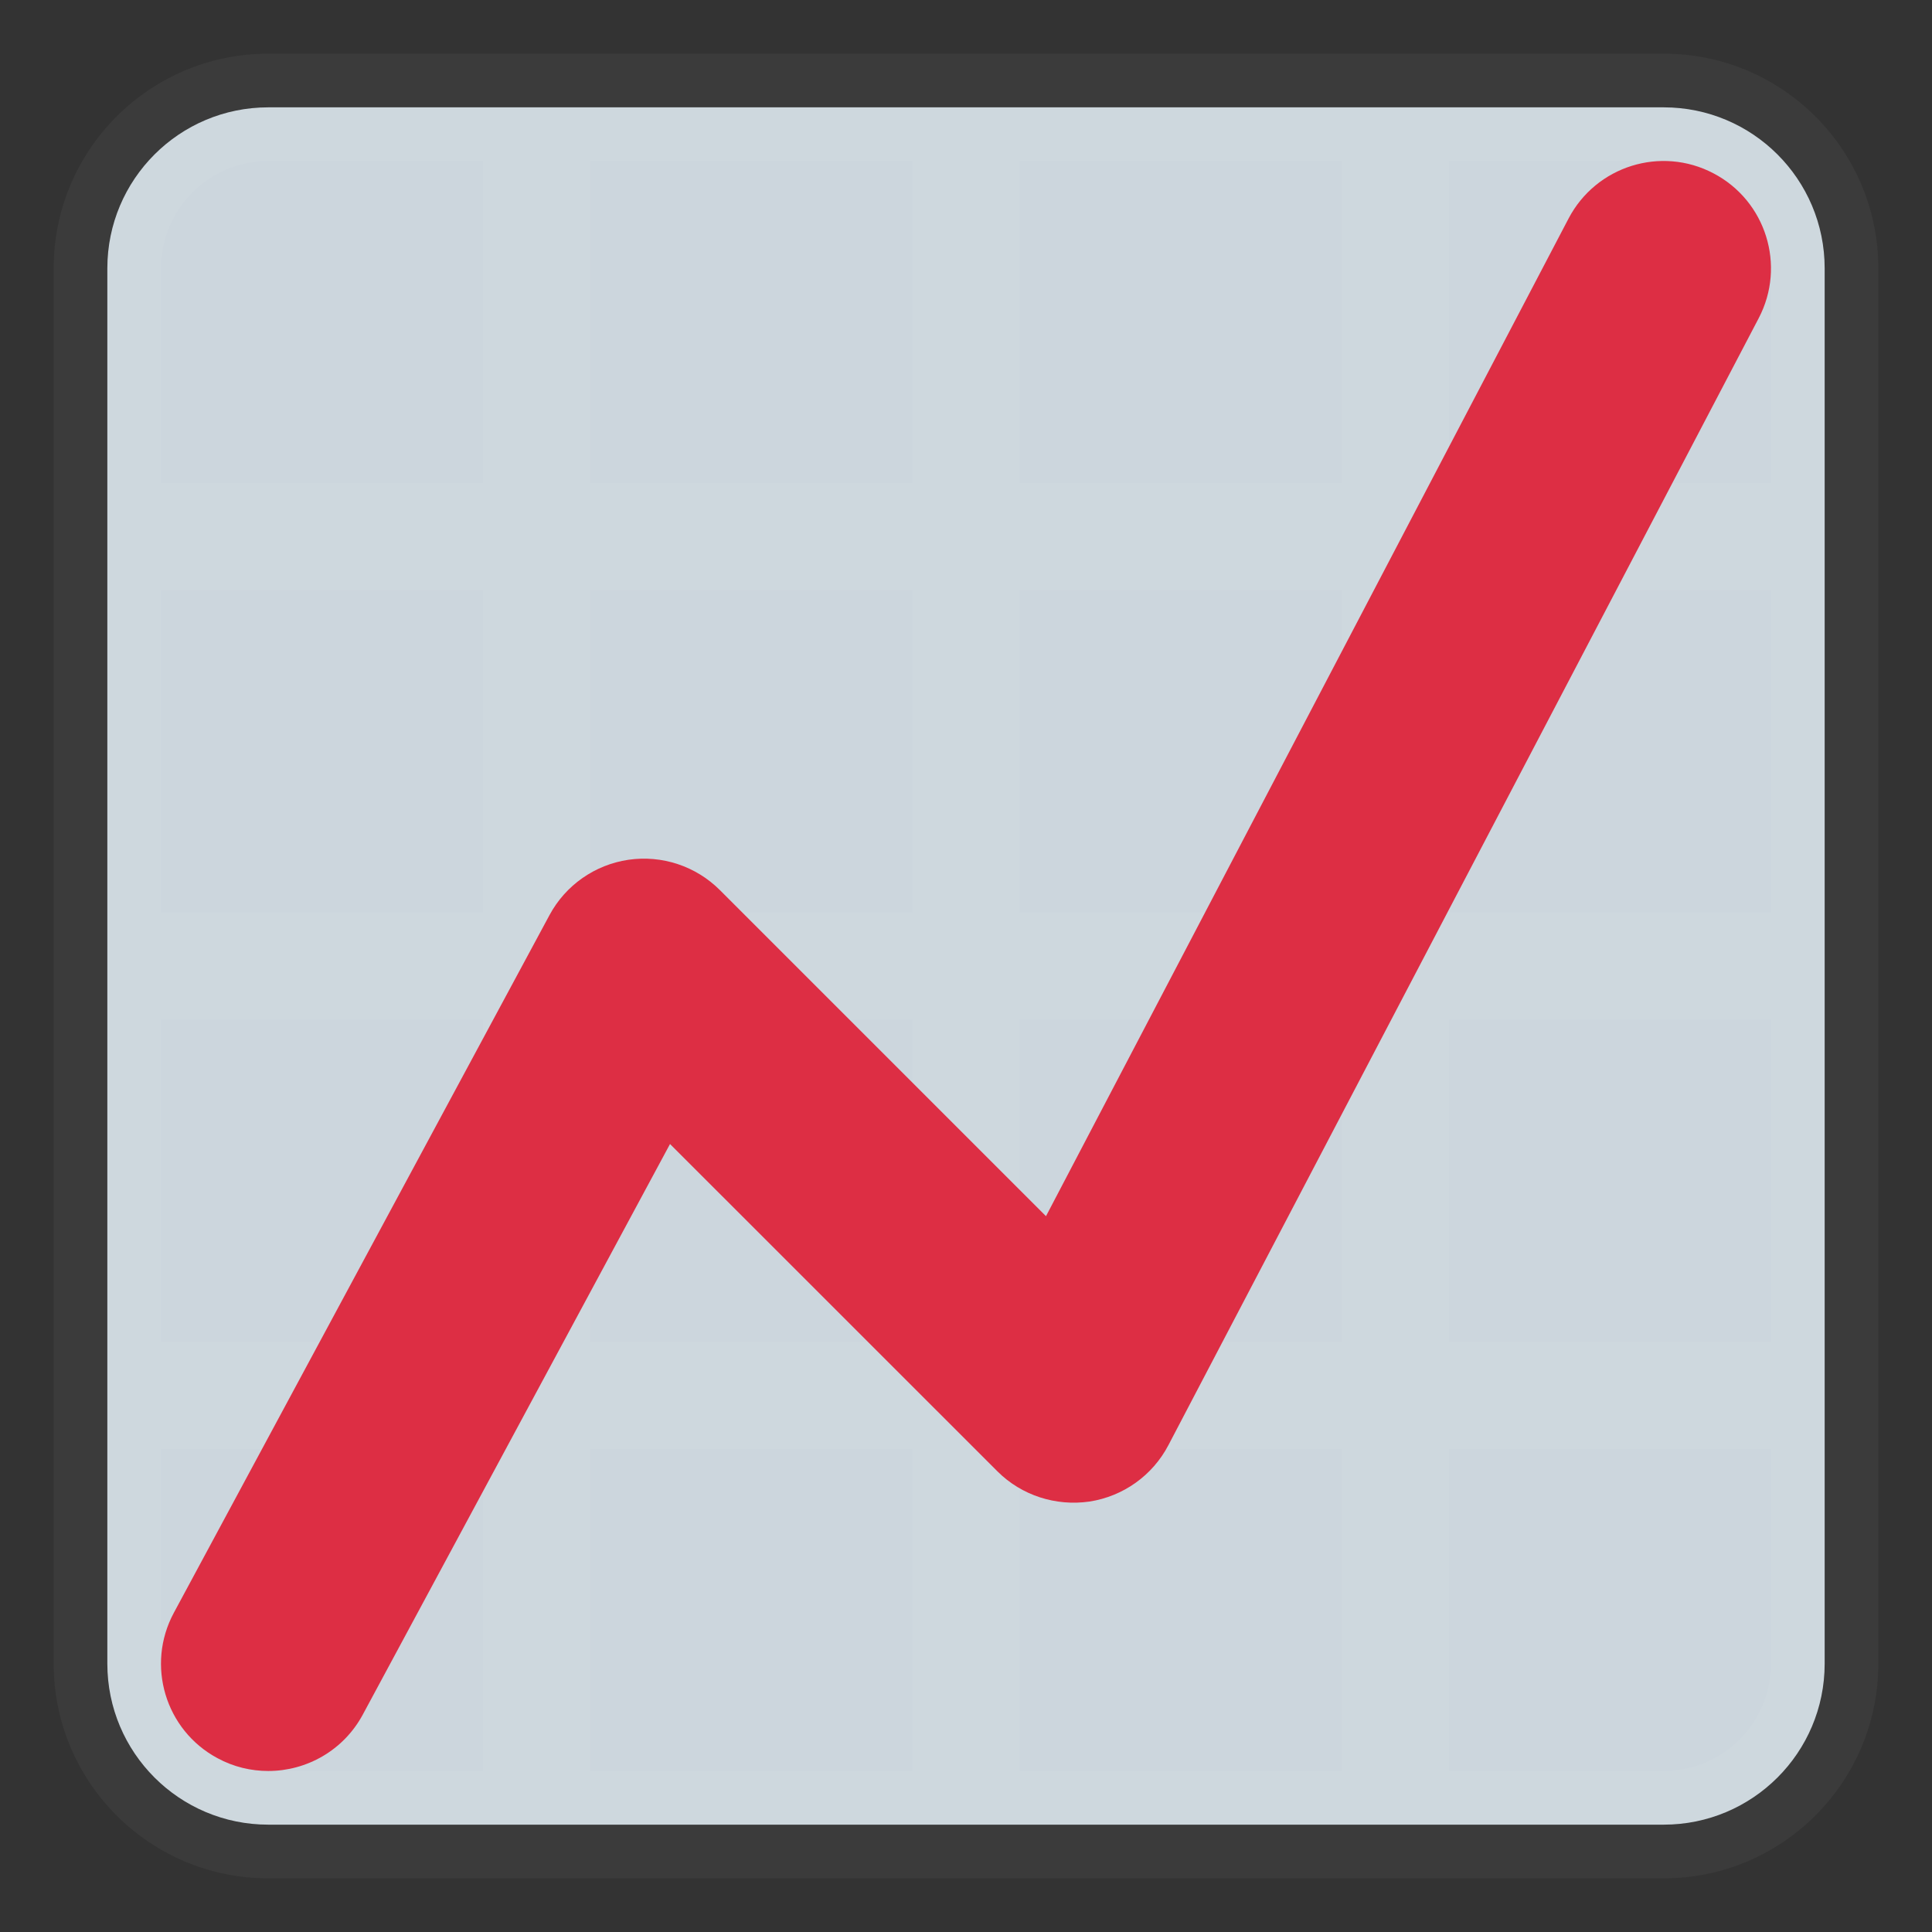 <svg width="50" height="50" viewBox="0 0 50 50" fill="none" xmlns="http://www.w3.org/2000/svg">
<rect x="0" y="0" width="50" height="50" fill="#333333" stroke="none"/>
<path d="M43.056 2.778H6.944C4.643 2.778 2.778 4.643 2.778 6.944V43.056C2.778 45.357 4.643 47.222 6.944 47.222H43.056C45.357 47.222 47.222 45.357 47.222 43.056V6.944C47.222 4.643 45.357 2.778 43.056 2.778Z" fill="#CCD6DD"/>
<path d="M43.056 1.389H6.944C3.876 1.389 1.389 3.876 1.389 6.944V43.055C1.389 46.123 3.876 48.611 6.944 48.611H43.056C46.124 48.611 48.611 46.123 48.611 43.055V6.944C48.611 3.876 46.124 1.389 43.056 1.389ZM43.056 4.166C44.587 4.166 45.833 5.412 45.833 6.944V12.5H37.5V4.166H43.056ZM37.5 26.389H45.833V34.722H37.5V26.389ZM37.5 23.611V15.278H45.833V23.611H37.5ZM34.722 4.166V12.5H26.389V4.166H34.722ZM26.389 15.278H34.722V23.611H26.389V15.278ZM26.389 26.389H34.722V34.722H26.389V26.389ZM23.611 4.166V12.5H15.278V4.166H23.611ZM15.278 15.278H23.611V23.611H15.278V15.278ZM15.278 26.389H23.611V34.722H15.278V26.389ZM4.167 6.944C4.167 5.412 5.413 4.166 6.944 4.166H12.5V12.5H4.167V6.944ZM4.167 15.278H12.5V23.611H4.167V15.278ZM4.167 26.389H12.5V34.722H4.167V26.389ZM6.944 45.833C5.413 45.833 4.167 44.587 4.167 43.055V37.5H12.5V45.833H6.944ZM15.278 45.833V37.5H23.611V45.833H15.278ZM26.389 45.833V37.5H34.722V45.833H26.389ZM43.056 45.833H37.5V37.5H45.833V43.055C45.833 44.587 44.587 45.833 43.056 45.833Z" fill="white" fill-opacity="0.04"/>
<path d="M6.942 45.833C6.497 45.833 6.046 45.728 5.628 45.501C4.276 44.775 3.772 43.09 4.499 41.739L14.221 23.683C14.636 22.91 15.395 22.379 16.263 22.251C17.132 22.124 18.01 22.415 18.631 23.036L27.07 31.475L40.594 5.656C41.306 4.297 42.985 3.771 44.343 4.485C45.703 5.196 46.227 6.875 45.515 8.235L30.238 37.401C29.828 38.185 29.07 38.725 28.196 38.86C27.325 38.986 26.438 38.703 25.813 38.078L17.34 29.607L9.39 44.372C8.889 45.304 7.931 45.833 6.942 45.833Z" fill="#DD2E44"/>
</svg>
